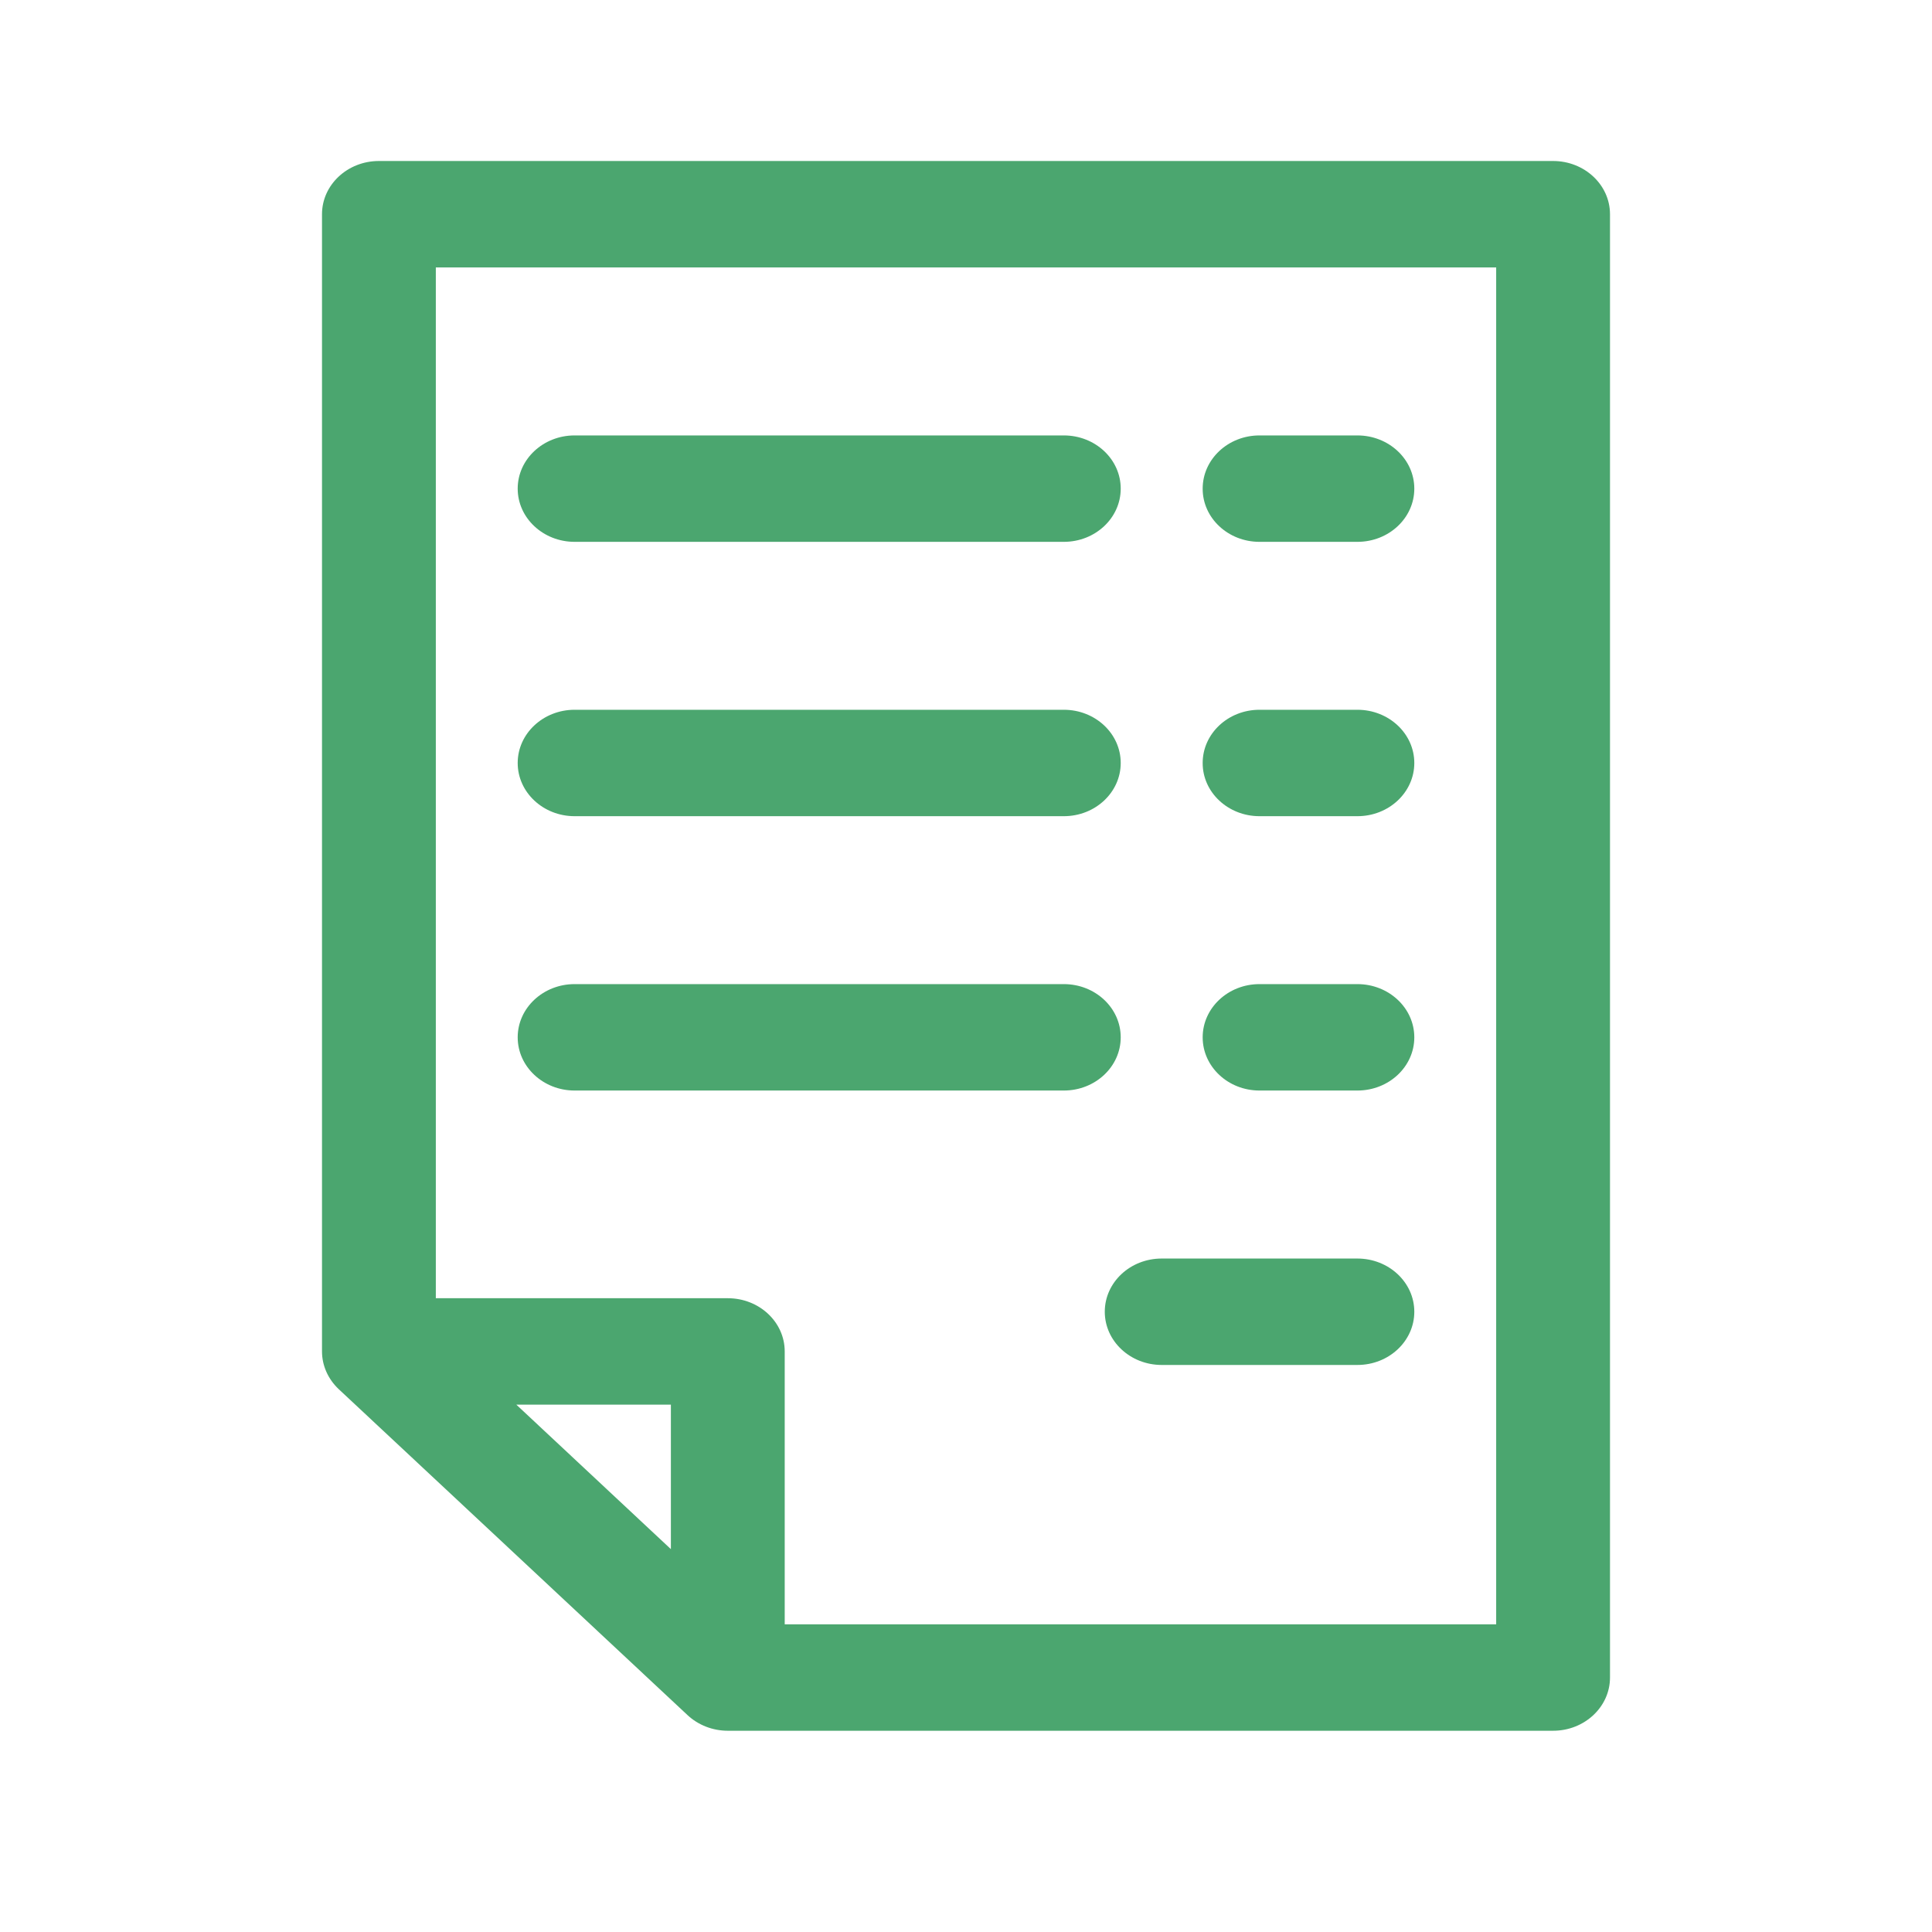 <svg width="24" height="24" viewBox="0 0 24 24" fill="none" xmlns="http://www.w3.org/2000/svg">
<g id="bill-svgrepo-com 1">
<g id="Vector">
<path d="M19.293 2H4.707C4.317 2 4 2.296 4 2.661V16.788C4 16.963 4.075 17.131 4.207 17.256L8.541 21.306C8.674 21.43 8.854 21.5 9.041 21.5H19.293C19.683 21.5 20 21.204 20 20.839V2.661C20 2.296 19.683 2 19.293 2ZM6.414 17.449H8.334V19.244L6.414 17.449ZM18.586 20.178H9.748V16.788C9.748 16.423 9.432 16.127 9.041 16.127H5.414V3.322H18.586L18.586 20.178Z" fill="#4BA66F"/>
<path d="M7.138 6.731H13.215C13.606 6.731 13.922 6.435 13.922 6.07C13.922 5.705 13.606 5.409 13.215 5.409H7.138C6.748 5.409 6.431 5.705 6.431 6.07C6.431 6.435 6.748 6.731 7.138 6.731Z" fill="#4BA66F"/>
<path d="M15.646 6.731H16.862C17.253 6.731 17.569 6.435 17.569 6.07C17.569 5.705 17.252 5.409 16.862 5.409H15.646C15.256 5.409 14.94 5.705 14.94 6.07C14.939 6.435 15.256 6.731 15.646 6.731Z" fill="#4BA66F"/>
<path d="M7.138 10.139H13.215C13.606 10.139 13.922 9.843 13.922 9.478C13.922 9.113 13.606 8.817 13.215 8.817H7.138C6.748 8.817 6.431 9.113 6.431 9.478C6.431 9.843 6.748 10.139 7.138 10.139Z" fill="#4BA66F"/>
<path d="M15.646 10.139H16.862C17.253 10.139 17.569 9.843 17.569 9.478C17.569 9.113 17.252 8.817 16.862 8.817H15.646C15.256 8.817 14.94 9.113 14.94 9.478C14.939 9.843 15.256 10.139 15.646 10.139Z" fill="#4BA66F"/>
<path d="M7.138 13.547H13.215C13.606 13.547 13.922 13.251 13.922 12.886C13.922 12.521 13.606 12.225 13.215 12.225H7.138C6.748 12.225 6.431 12.521 6.431 12.886C6.431 13.251 6.748 13.547 7.138 13.547Z" fill="#4BA66F"/>
<path d="M15.646 13.547H16.862C17.253 13.547 17.569 13.251 17.569 12.886C17.569 12.521 17.252 12.225 16.862 12.225H15.646C15.256 12.225 14.94 12.521 14.94 12.886C14.94 13.251 15.256 13.547 15.646 13.547Z" fill="#4BA66F"/>
<path d="M14.431 16.956H16.862C17.253 16.956 17.569 16.66 17.569 16.295C17.569 15.93 17.252 15.634 16.862 15.634H14.431C14.04 15.634 13.724 15.93 13.724 16.295C13.724 16.66 14.041 16.956 14.431 16.956Z" fill="#4BA66F"/>
</g>
</g>
</svg>
